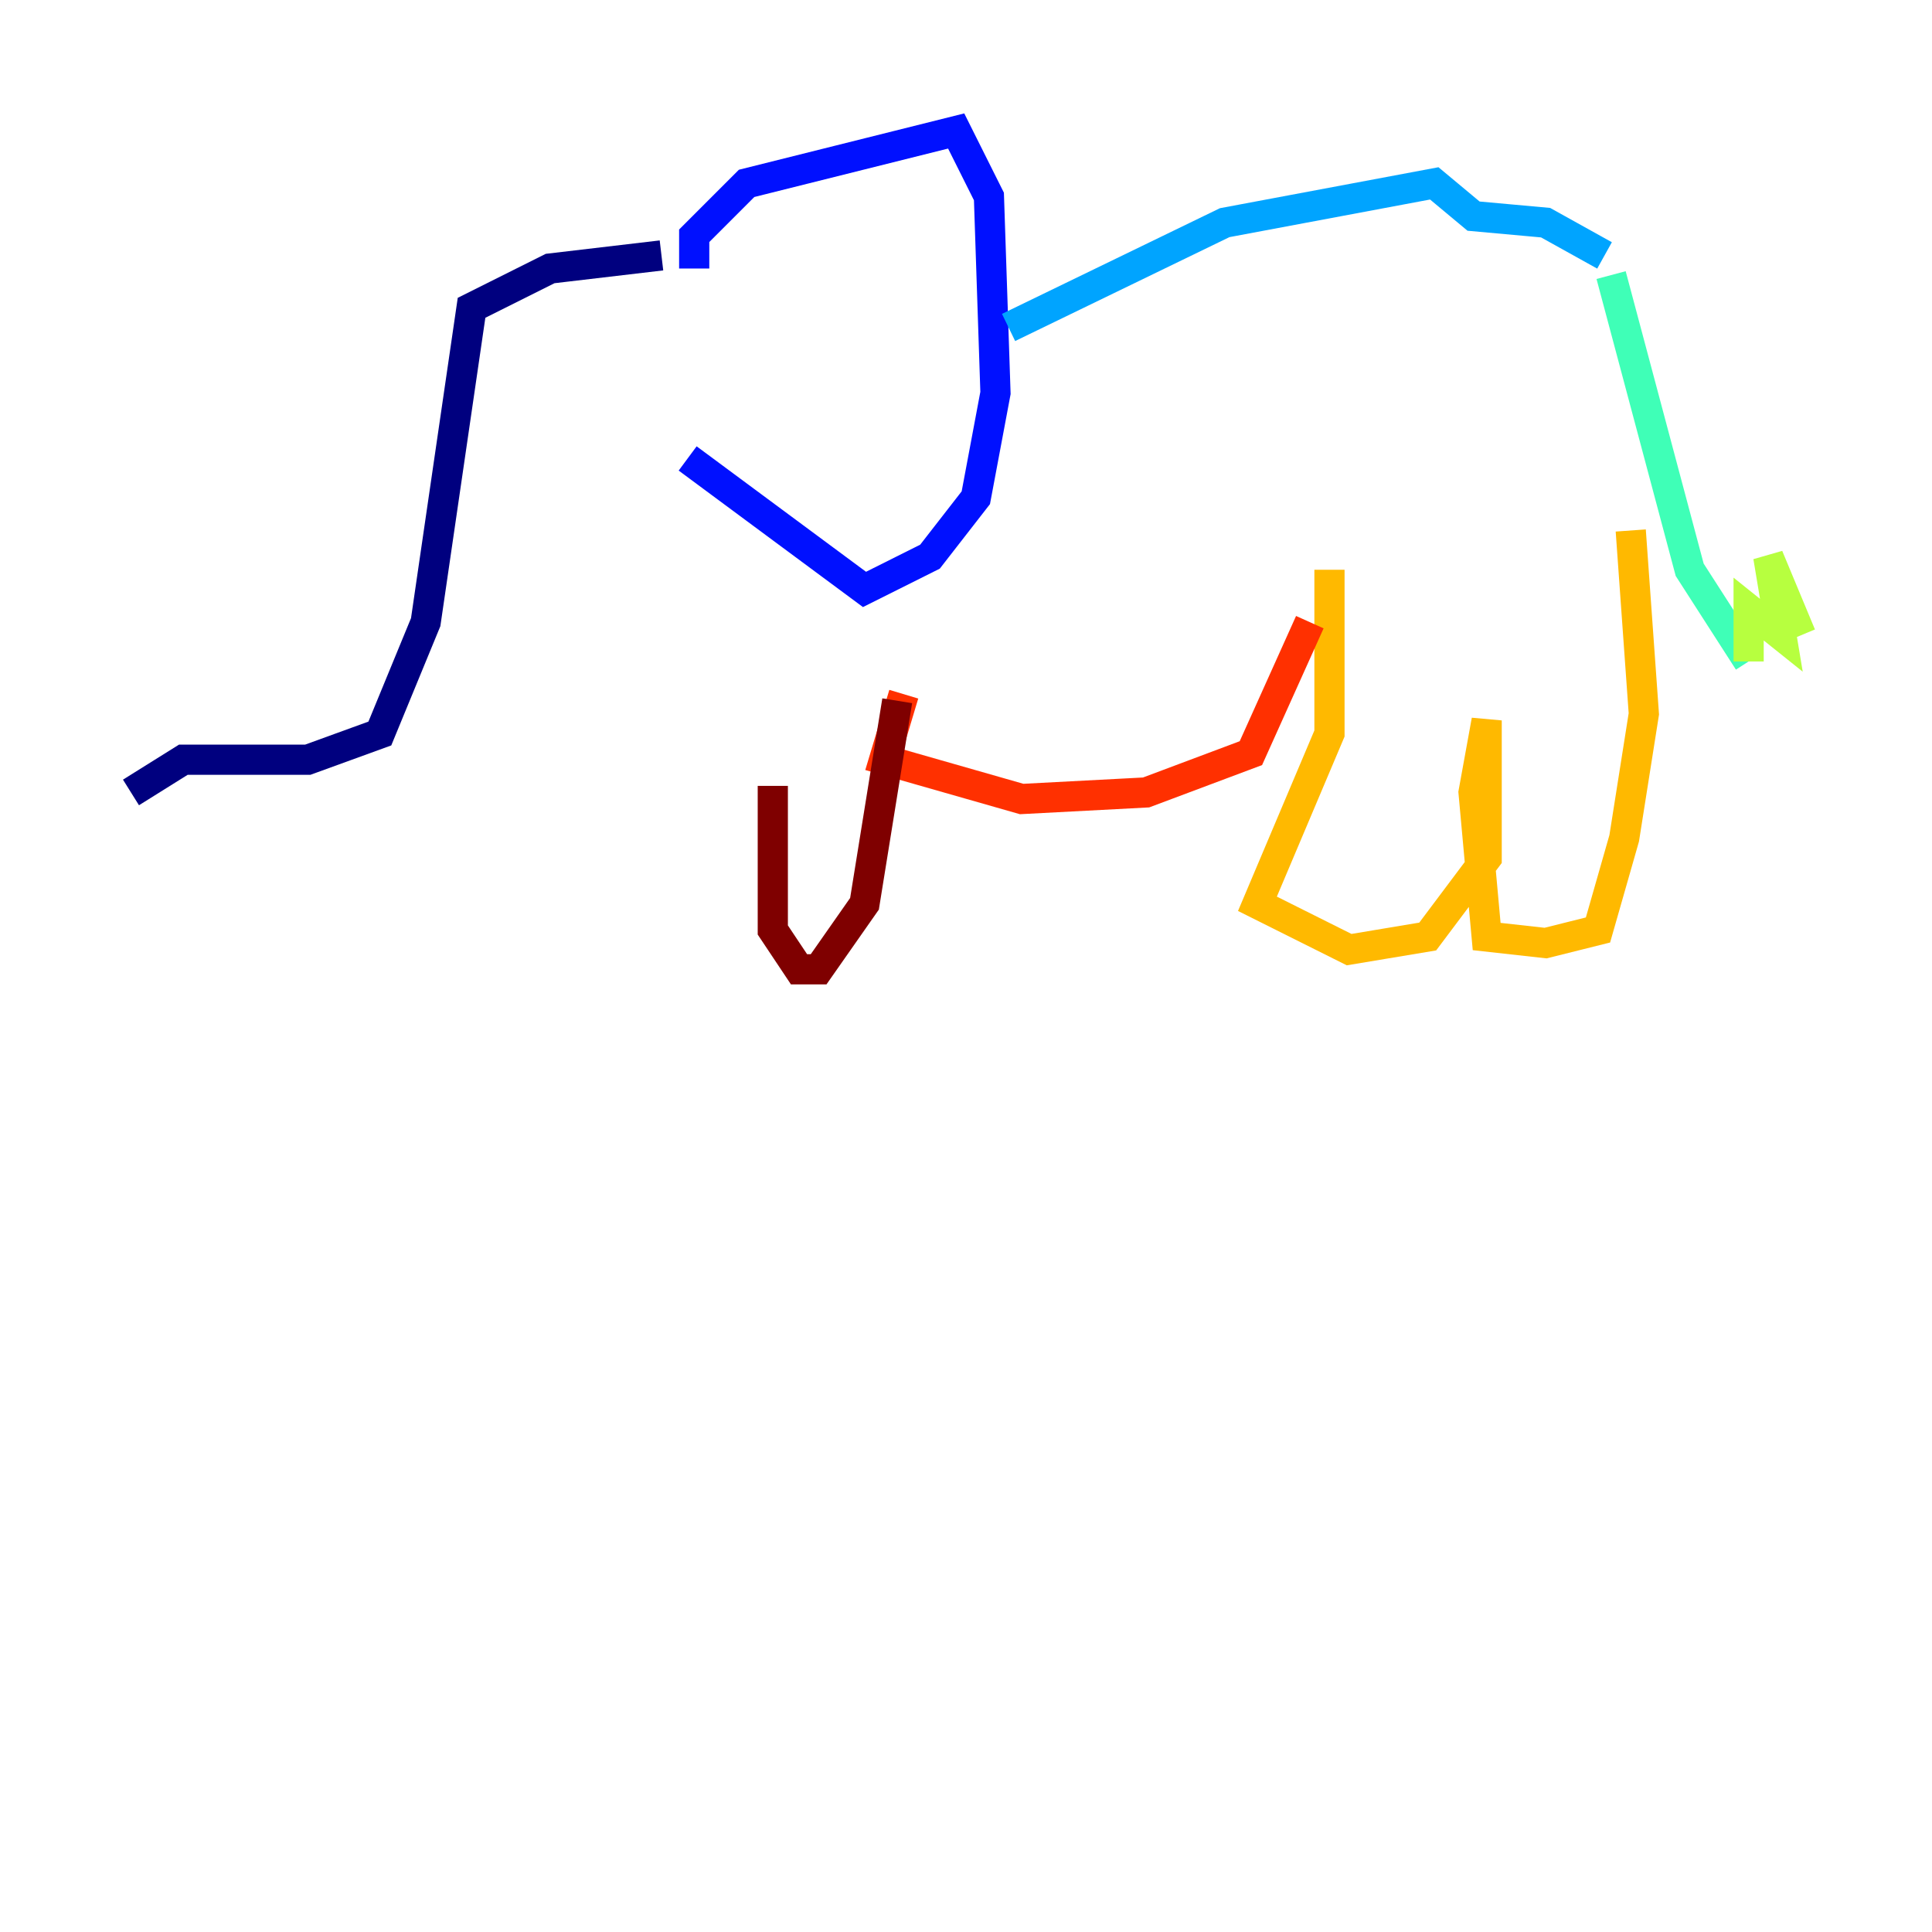 <?xml version="1.0" encoding="utf-8" ?>
<svg baseProfile="tiny" height="128" version="1.2" viewBox="0,0,128,128" width="128" xmlns="http://www.w3.org/2000/svg" xmlns:ev="http://www.w3.org/2001/xml-events" xmlns:xlink="http://www.w3.org/1999/xlink"><defs /><polyline fill="none" points="8.678,52.502 12.149,50.332 20.393,50.332 25.166,48.597 28.203,41.22 31.241,20.393 36.447,17.79 43.824,16.922" stroke="#00007f" stroke-width="2" /><polyline fill="none" points="45.993,17.79 45.993,15.62 49.464,12.149 63.349,8.678 65.519,13.017 65.953,26.034 64.651,32.976 61.614,36.881 57.275,39.051 45.559,30.373" stroke="#0010ff" stroke-width="2" /><polyline fill="none" points="66.82,21.695 81.139,14.752 95.024,12.149 97.627,14.319 102.4,14.752 106.305,16.922" stroke="#00a4ff" stroke-width="2" /><polyline fill="none" points="106.739,18.224 111.946,37.749 115.851,43.824" stroke="#3fffb7" stroke-width="2" /><polyline fill="none" points="115.851,43.824 115.851,40.352 118.02,42.088 117.153,36.881 119.322,42.088" stroke="#b7ff3f" stroke-width="2" /><polyline fill="none" points="108.041,35.146 108.909,47.295 107.607,55.539 105.871,61.614 102.4,62.481 98.495,62.047 97.627,52.502 98.495,47.729 98.495,56.841 94.59,62.047 89.383,62.915 83.308,59.878 88.081,48.597 88.081,37.749" stroke="#ffb900" stroke-width="2" /><polyline fill="none" points="86.78,41.22 82.875,49.898 75.932,52.502 67.688,52.936 58.576,50.332 59.878,45.993" stroke="#ff3000" stroke-width="2" /><polyline fill="none" points="59.444,46.427 57.275,59.878 54.237,64.217 52.936,64.217 51.2,61.614 51.2,52.068" stroke="#7f0000" stroke-width="2" /></svg>